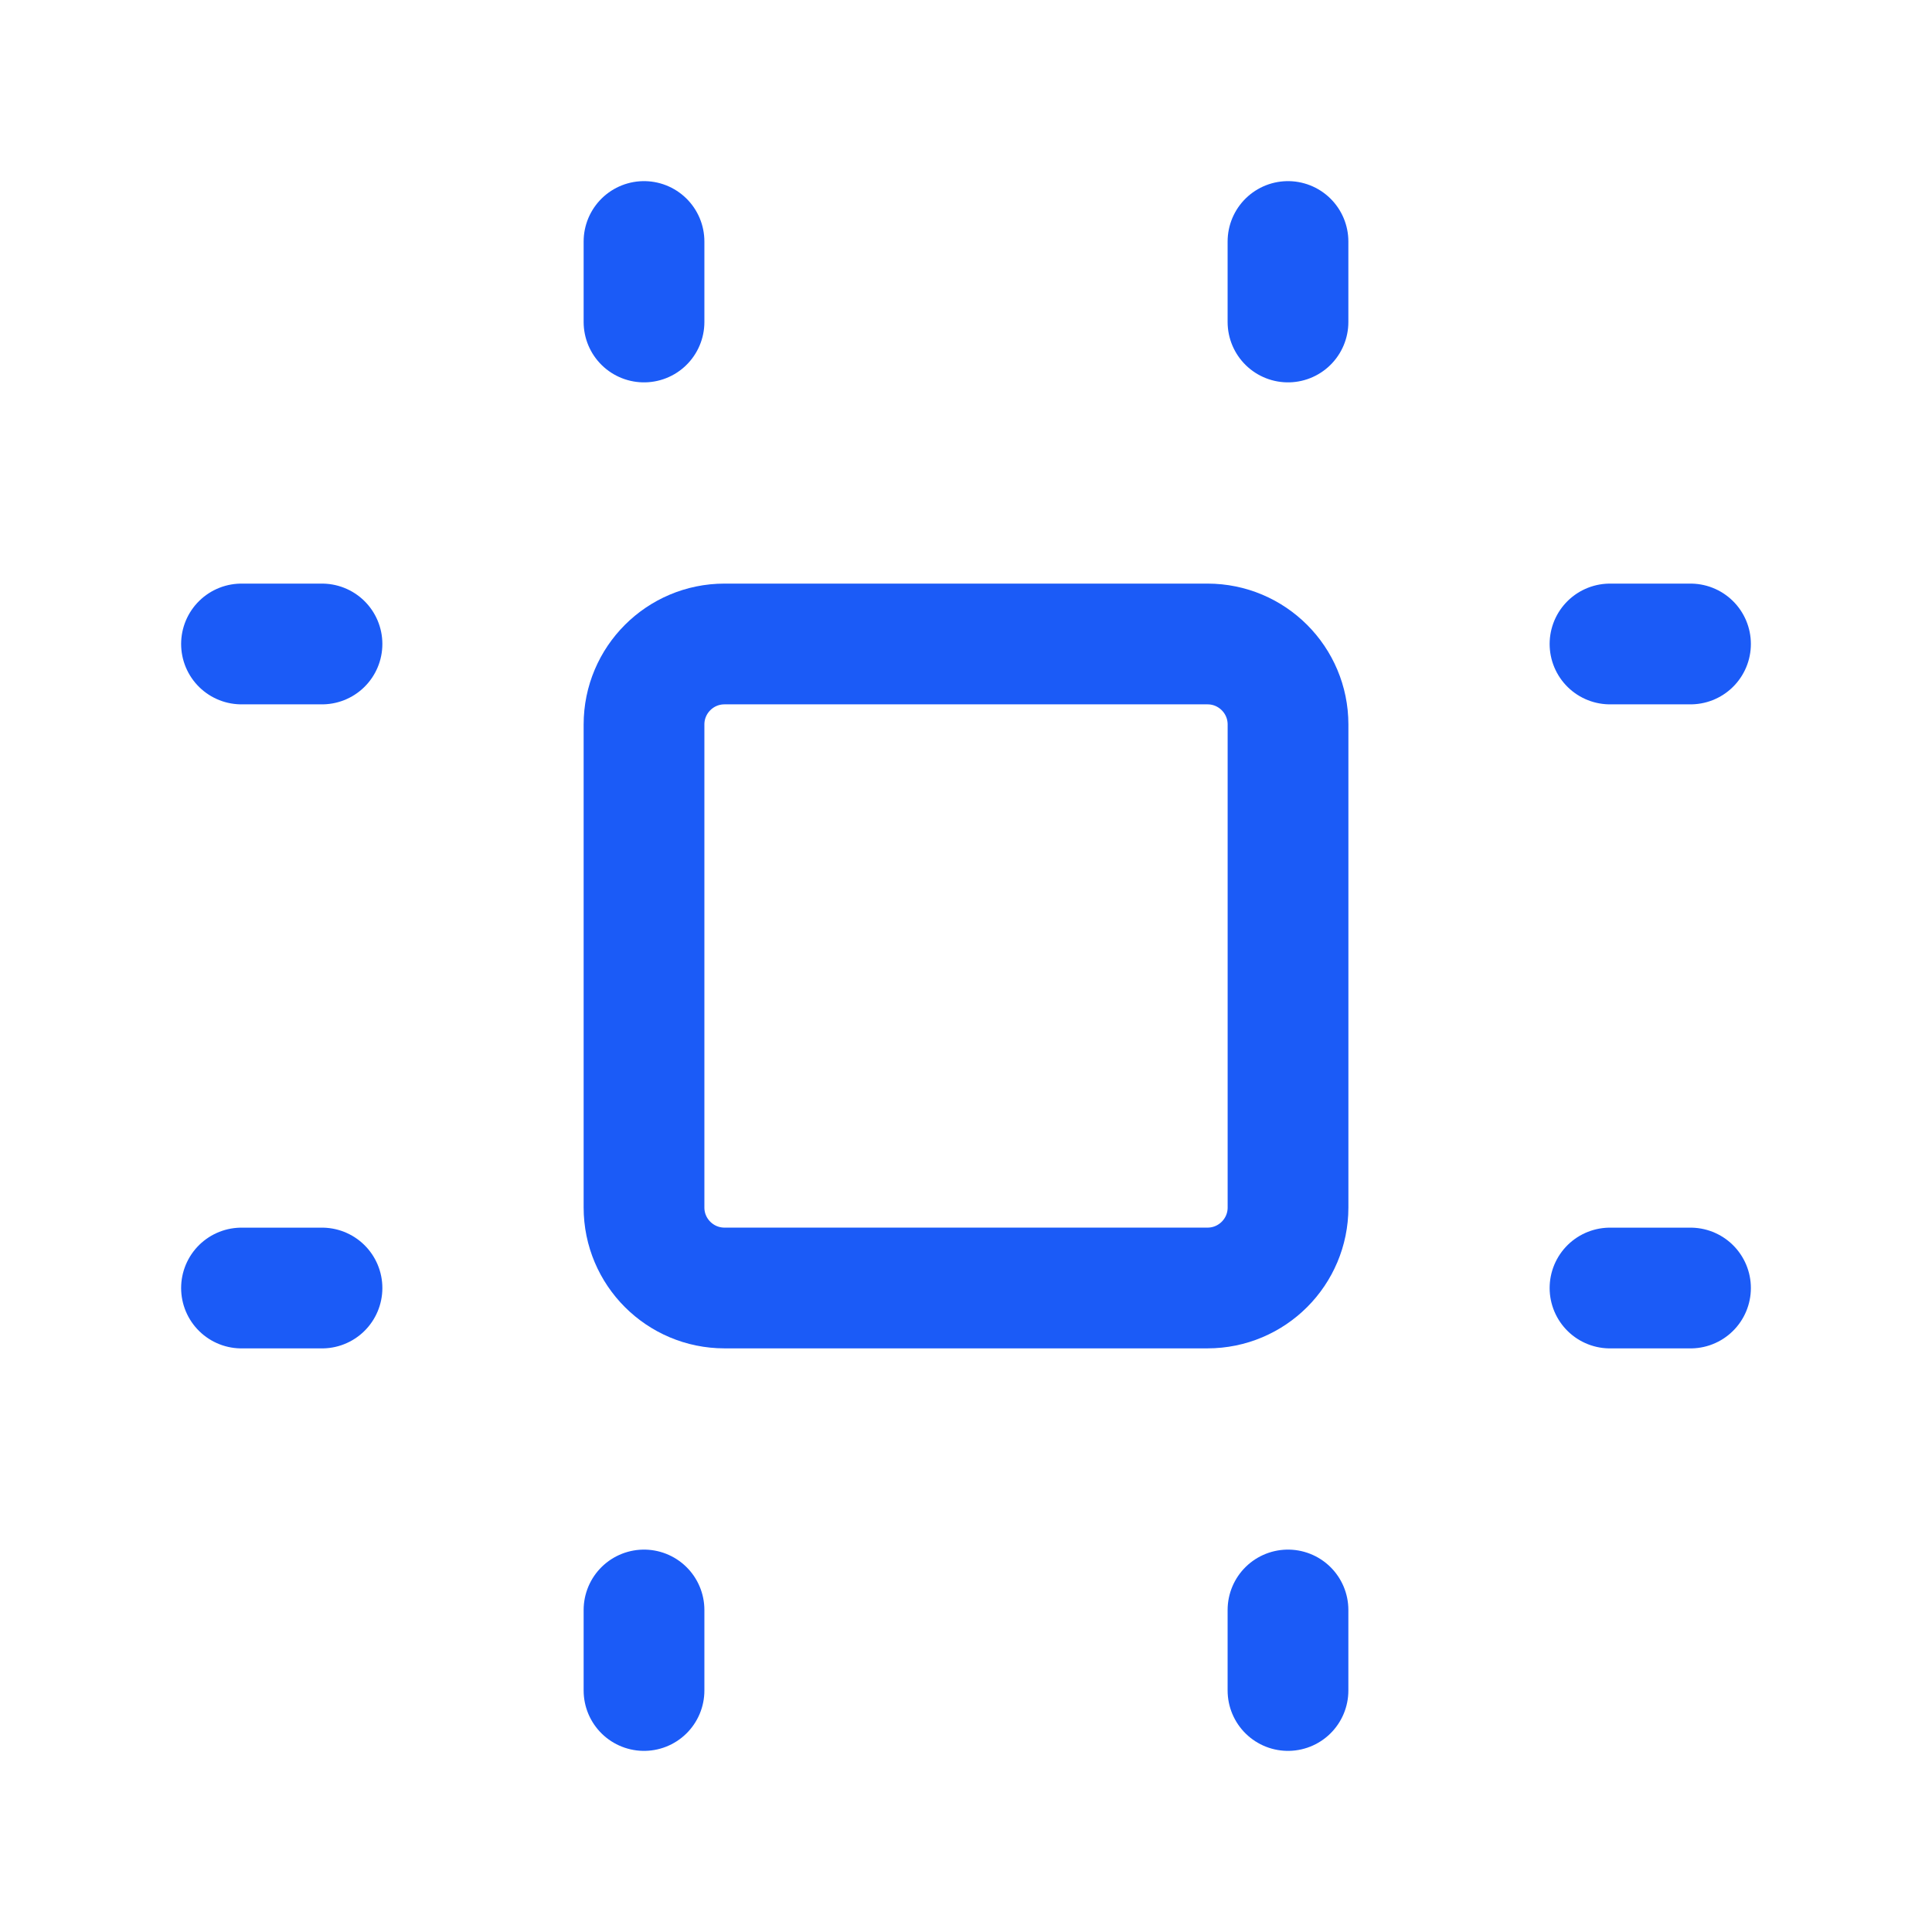 <svg width="56" height="56" viewBox="0 0 56 56" fill="none" xmlns="http://www.w3.org/2000/svg">
    <path d="M35 18.666H21C19.712 18.666 18.667 19.711 18.667 21V35C18.667 36.288 19.712 37.333 21 37.333H35C36.289 37.333 37.334 36.288 37.334 35V21C37.334 19.711 36.289 18.666 35 18.666Z" stroke="#1B5BF7" stroke-width="3.5" stroke-linecap="round" stroke-linejoin="round"/>
    <path d="M7 18.666H9.333" stroke="#1B5BF7" stroke-width="3.5" stroke-linecap="round" stroke-linejoin="round"/>
    <path d="M7 37.334H9.333" stroke="#1B5BF7" stroke-width="3.5" stroke-linecap="round" stroke-linejoin="round"/>
    <path d="M18.667 7V9.333" stroke="#1B5BF7" stroke-width="3.5" stroke-linecap="round" stroke-linejoin="round"/>
    <path d="M37.333 7V9.333" stroke="#1B5BF7" stroke-width="3.5" stroke-linecap="round" stroke-linejoin="round"/>
    <path d="M46.667 18.666H49" stroke="#1B5BF7" stroke-width="3.5" stroke-linecap="round" stroke-linejoin="round"/>
    <path d="M46.667 37.334H49" stroke="#1B5BF7" stroke-width="3.5" stroke-linecap="round" stroke-linejoin="round"/>
    <path d="M18.667 46.666V49" stroke="#1B5BF7" stroke-width="3.5" stroke-linecap="round" stroke-linejoin="round"/>
    <path d="M37.333 46.666V49" stroke="#1B5BF7" stroke-width="3.5" stroke-linecap="round" stroke-linejoin="round"/>
</svg>
